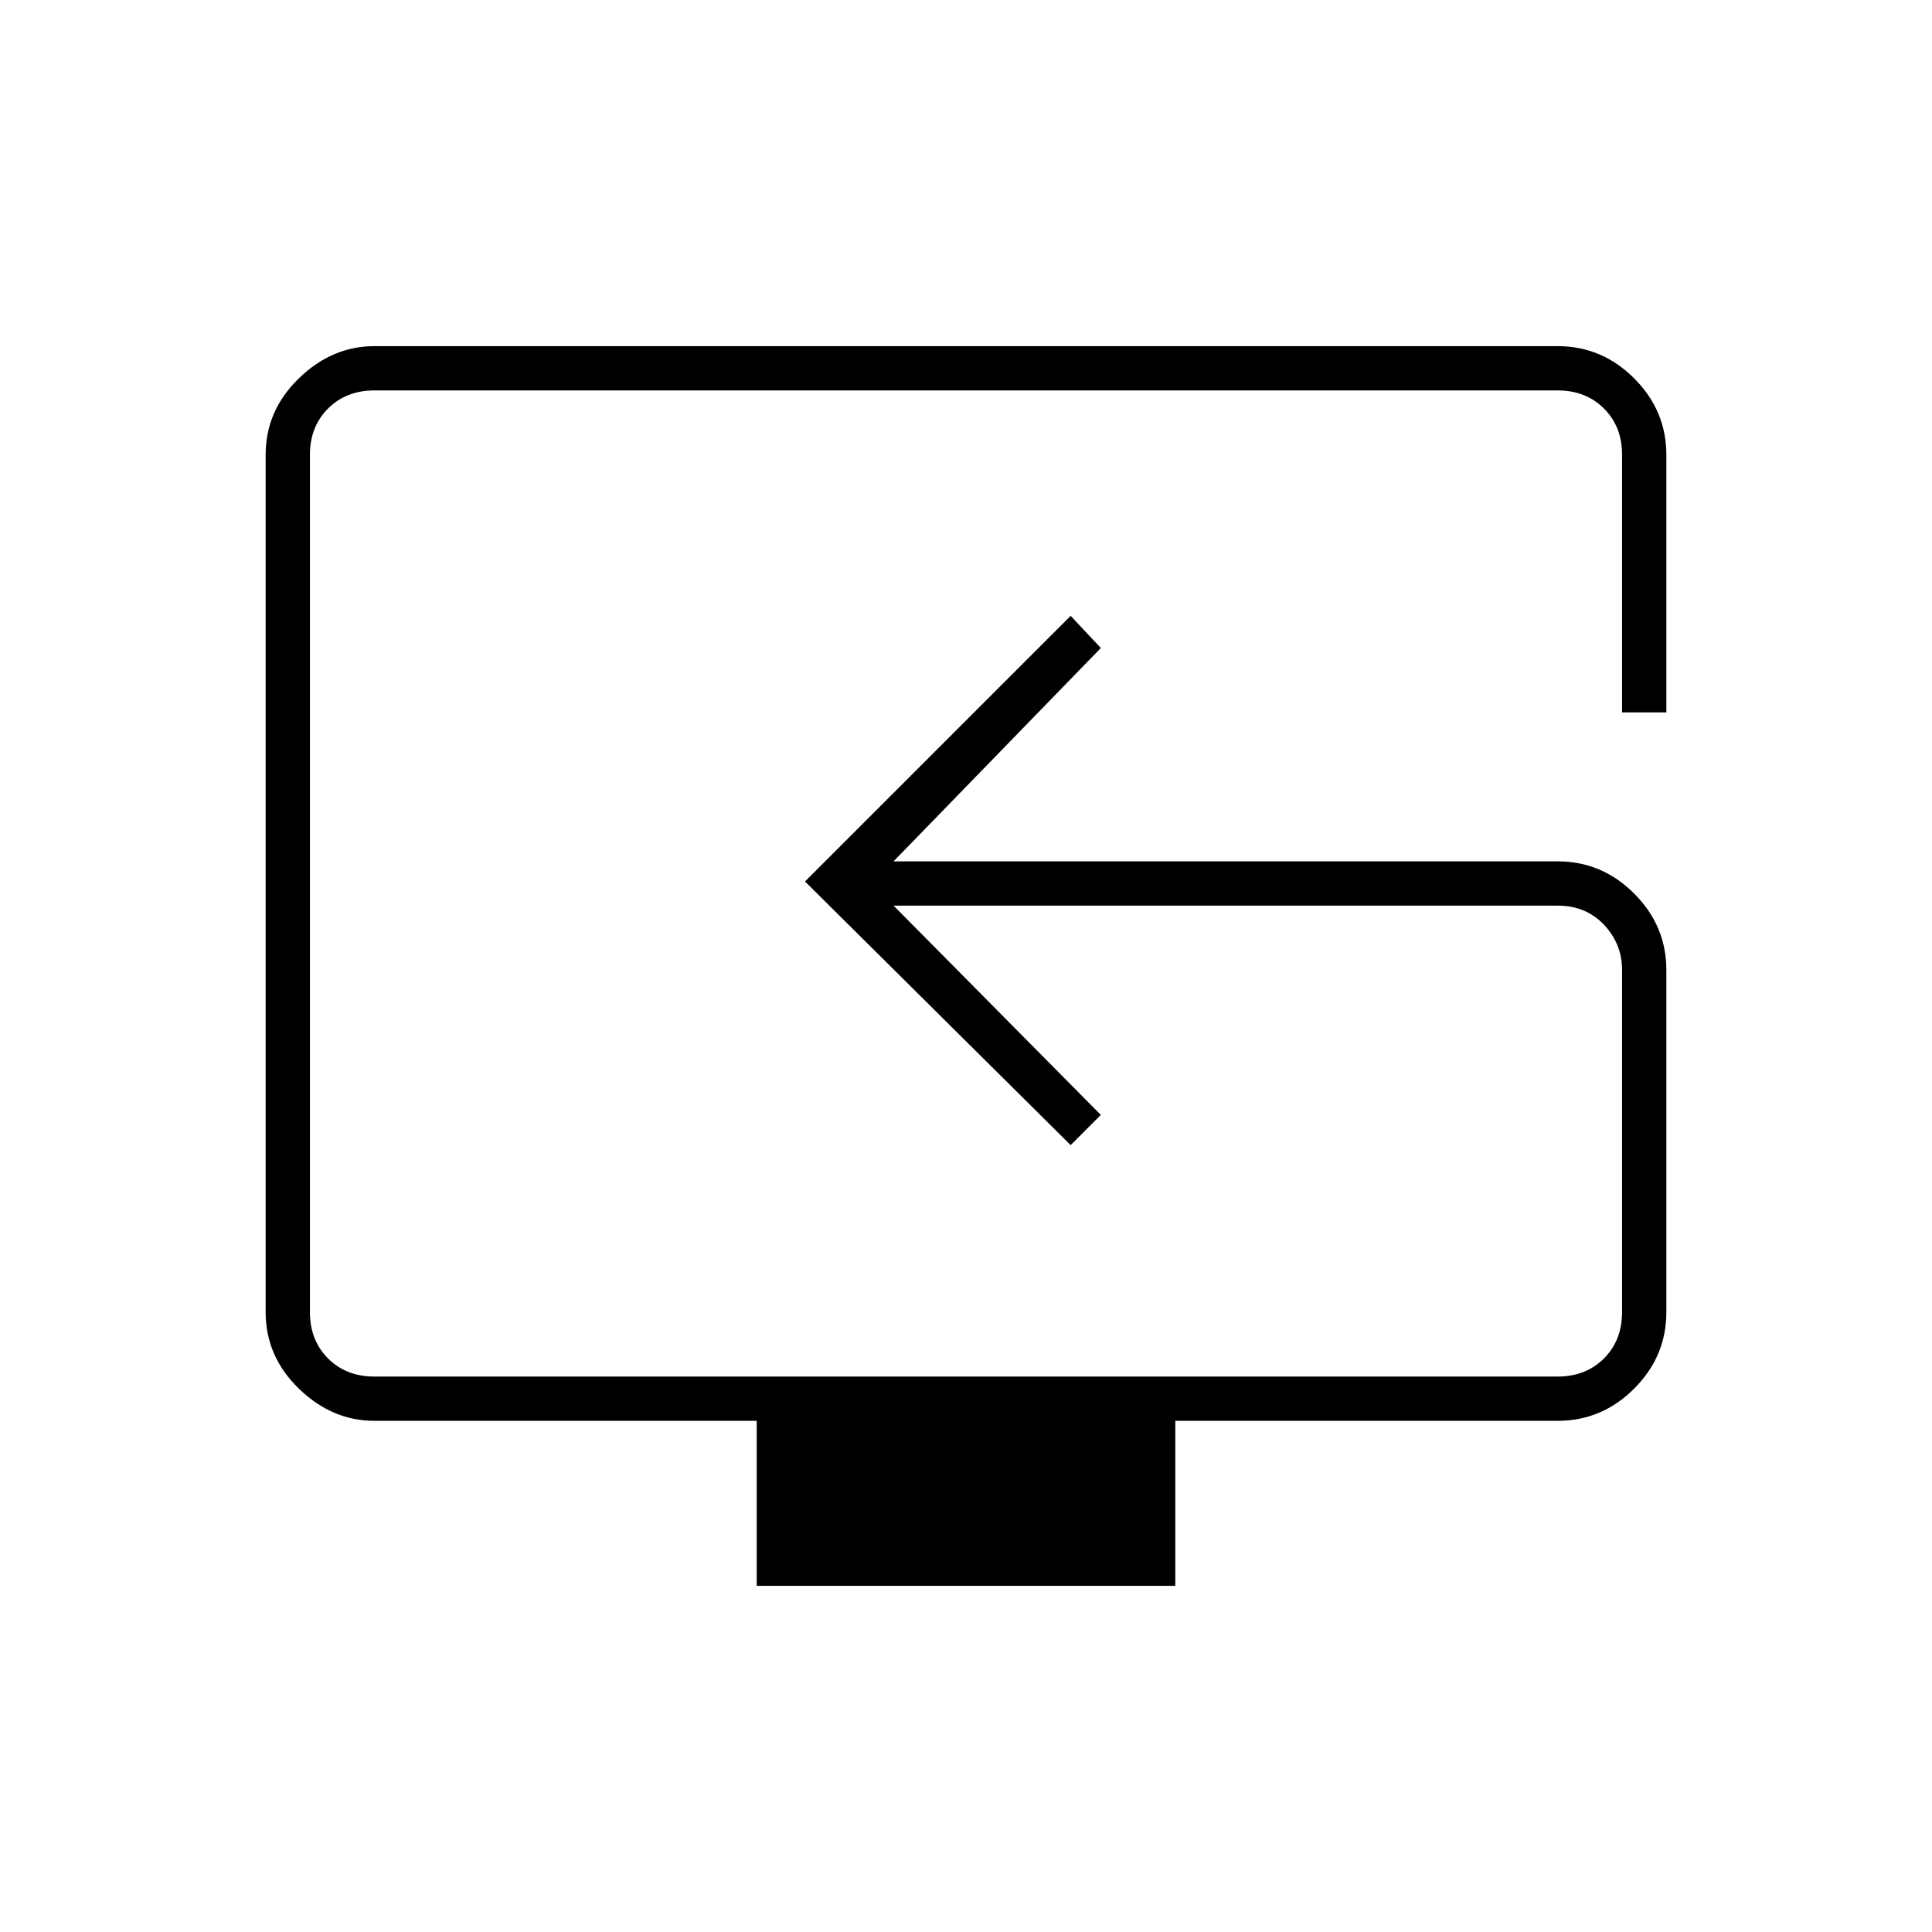 <svg xmlns="http://www.w3.org/2000/svg" height="48" width="48"><path d="M18.8 39.4V35.3H9.3Q8.25 35.3 7.425 34.5Q6.6 33.7 6.6 32.6V11.3Q6.6 10.2 7.425 9.4Q8.25 8.6 9.3 8.6H38.7Q39.8 8.6 40.6 9.4Q41.4 10.2 41.4 11.3V17.7H40.3V11.3Q40.3 10.6 39.85 10.15Q39.4 9.7 38.7 9.7H9.3Q8.6 9.7 8.15 10.15Q7.7 10.6 7.7 11.3V32.6Q7.7 33.3 8.15 33.75Q8.6 34.2 9.3 34.2H38.7Q39.4 34.2 39.85 33.75Q40.3 33.3 40.3 32.6V24.1Q40.3 23.45 39.85 22.975Q39.4 22.5 38.7 22.5H22.2L27.35 27.7L26.6 28.45L20 21.9L26.6 15.3L27.35 16.1L22.2 21.4H38.7Q39.8 21.4 40.6 22.2Q41.4 23 41.4 24.1V32.6Q41.4 33.7 40.6 34.5Q39.8 35.3 38.7 35.3H29.2V39.4ZM24.6 21.9Q24.6 21.9 24.6 21.9Q24.6 21.9 24.6 21.9Q24.6 21.9 24.6 21.9Q24.6 21.9 24.6 21.9Q24.6 21.9 24.6 21.9Q24.6 21.9 24.6 21.9Q24.6 21.9 24.6 21.9Q24.6 21.9 24.6 21.9Q24.6 21.9 24.6 21.9Q24.6 21.9 24.6 21.9Q24.6 21.9 24.6 21.9Q24.6 21.9 24.6 21.9Q24.6 21.9 24.6 21.9Q24.6 21.9 24.6 21.9Z"/></svg>